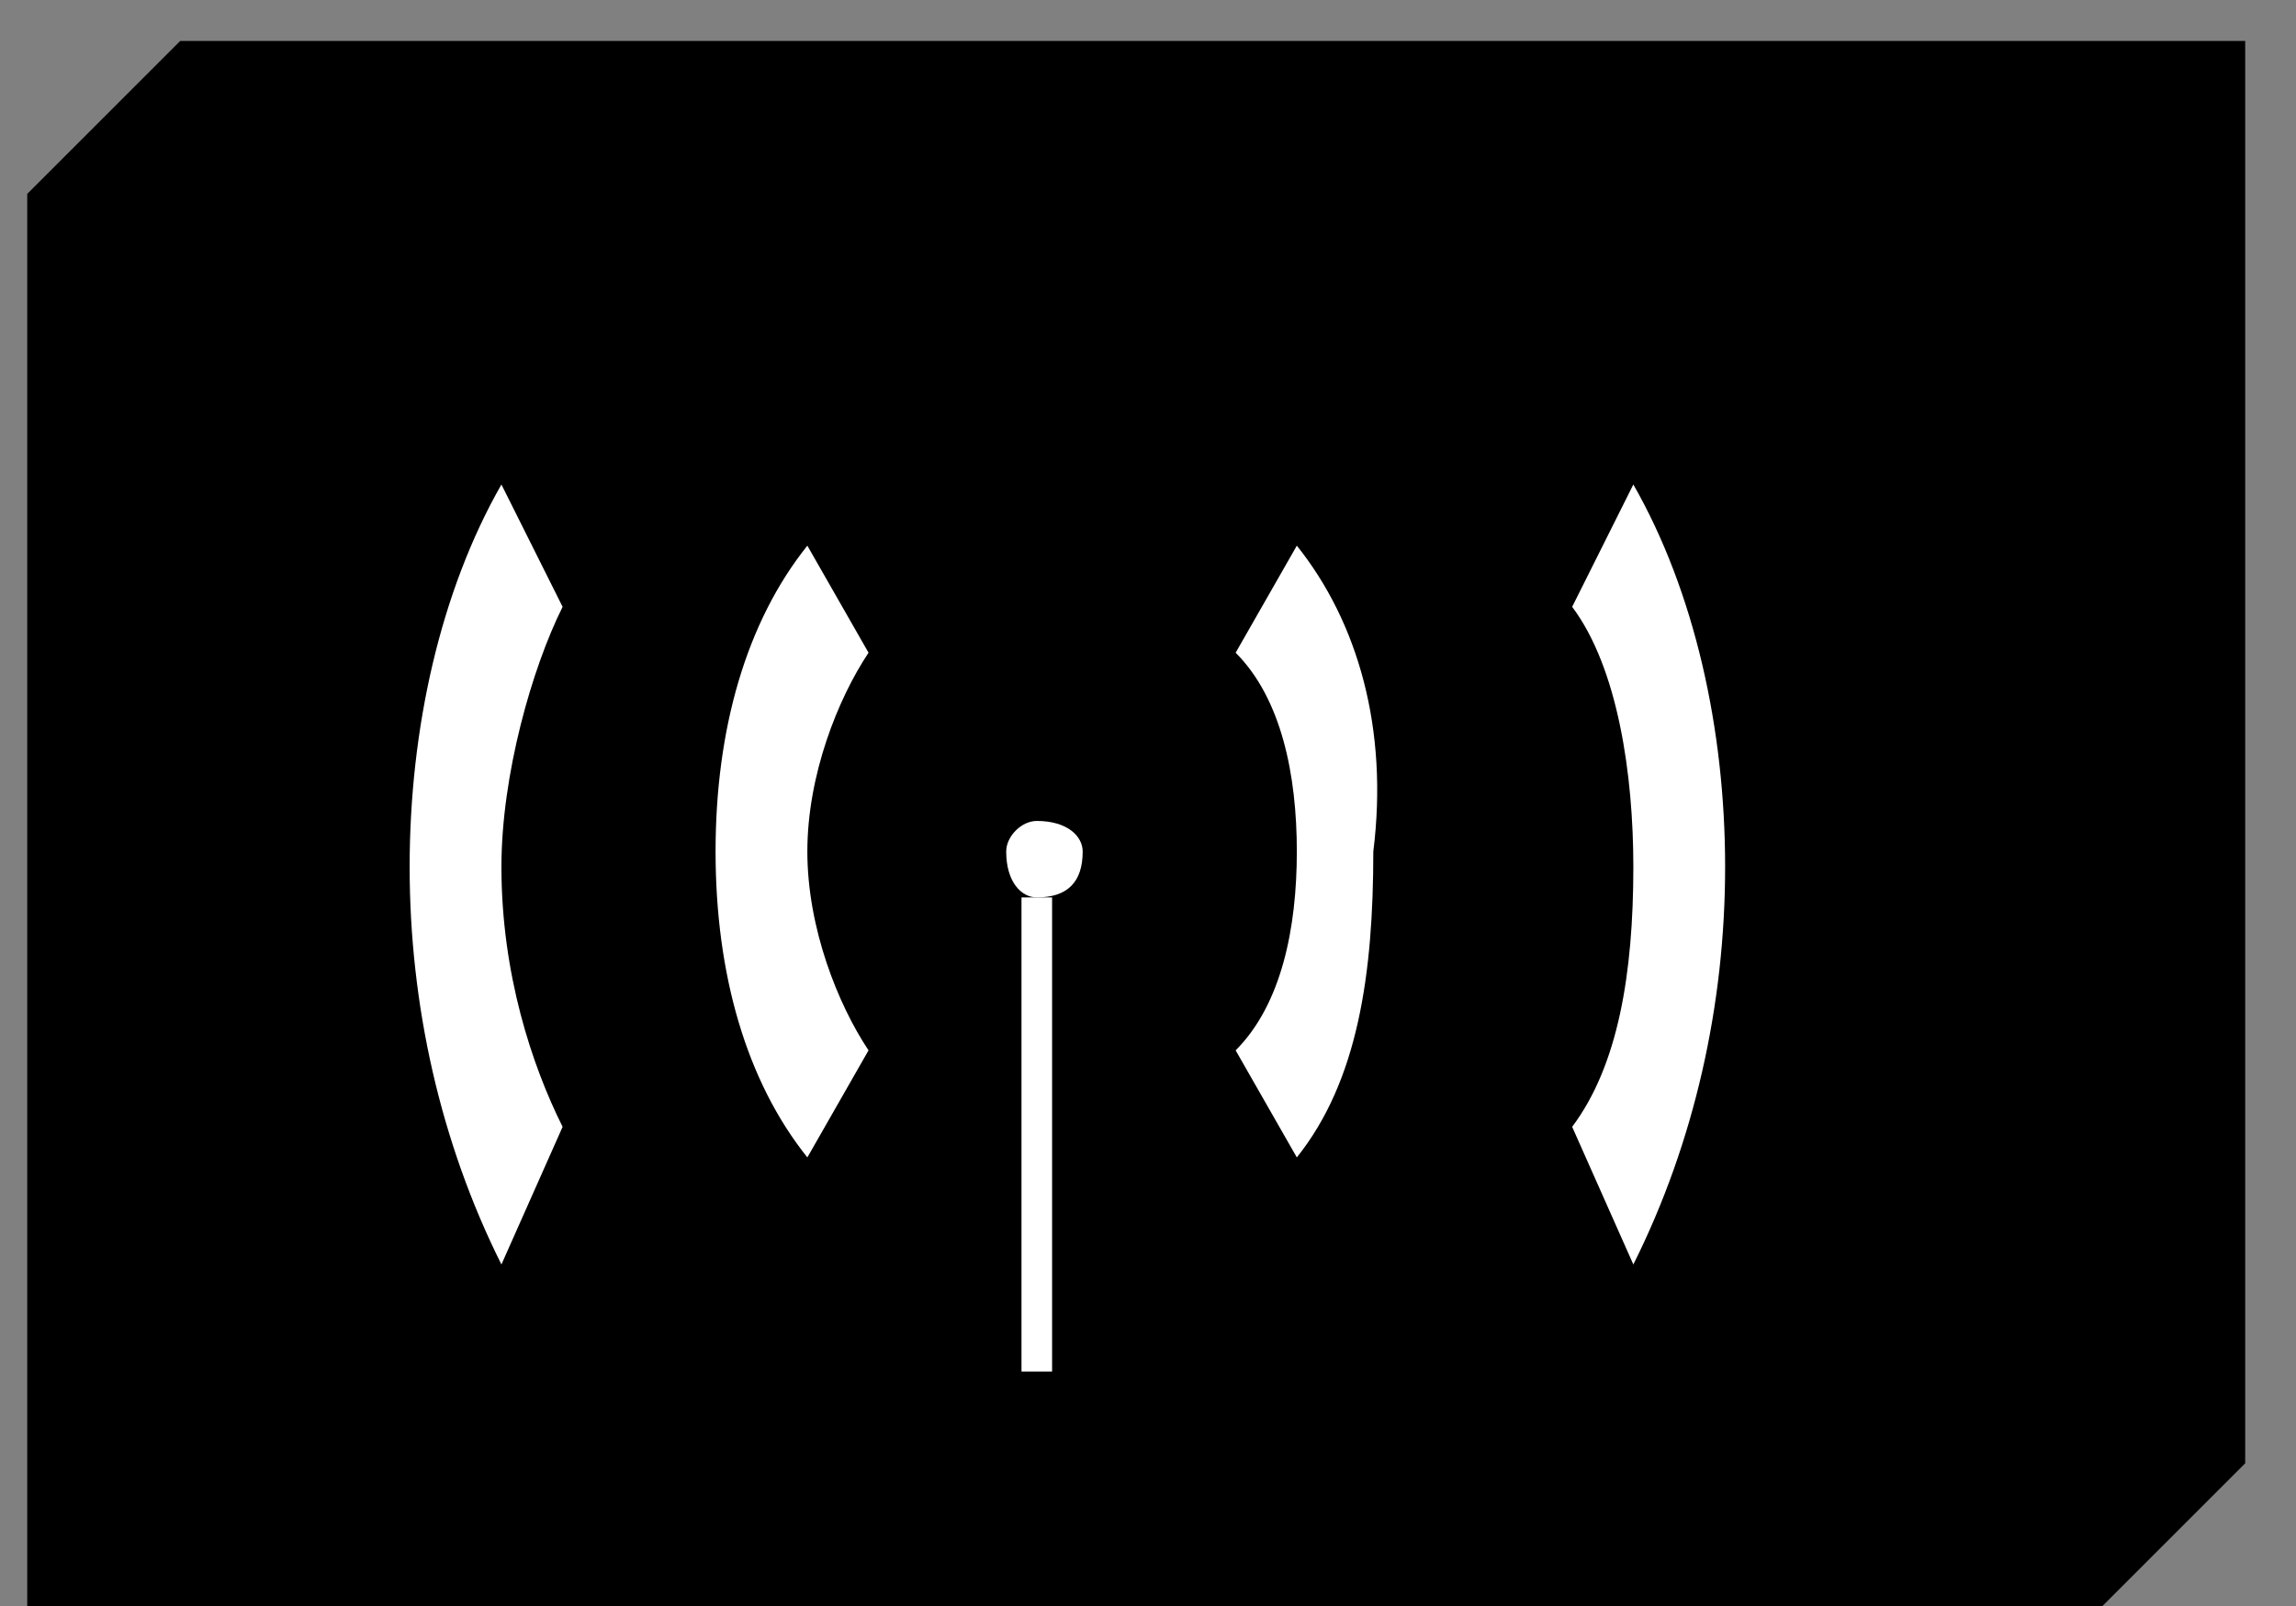<?xml version="1.0" standalone="no"?>
<!DOCTYPE svg PUBLIC "-//W3C//DTD SVG 1.0//EN"
    "http://www.w3.org/TR/2001/REC-SVG-20010904/DTD/svg10.dtd">
<?xml-stylesheet type="text/css" href="..\cisco_network.css" ?>
<svg contentScriptType="text/ecmascript" zoomAndPan="magnify" xmlns:xlink="http://www.w3.org/1999/xlink" baseProfile="full"
    contentStyleType="text/css" enable-background="new" version="1.0" width="44.277" preserveAspectRatio="none"
    viewBox="386.02 -568.99 49.984 34.976" height="30.983" xmlns="http://www.w3.org/2000/svg"
    color-interpolation-filters="sRGB" x="0" y="1.5">
    <rect x="386.02" y="-568.99" width="49.984" height="34.976" fill="#808080" stroke="none"/>
    <path d="M1296,-1603 L1296,-1696 L1161,-1696 L1161,-1603 L1296,-1603 Z M1161,-1696 L1171,-1706 L1306,-1706 
        L1296,-1696 L1161,-1696 Z M1296,-1603 L1306,-1613 L1306,-1706 L1296,-1696 L1296,-1603 Z" stroke-width="2"
        transform="matrix(0.333, 0, 0, 0.333, 0, 0)"/>
    <path fill="#ffffff" d="M1240,-1640 C1243,-1643 1244,-1648 1244,-1653 C1244,-1658 1243,-1663 1240,-1666 C1244,-1673 
        1244,-1673 1244,-1673 C1248,-1668 1250,-1661 1249,-1653 C1249,-1645 1248,-1638 1244,-1633 Z" transform="matrix(0.333, 0, 0, 0.333, 0, 0)"
        stroke="none"/>
    <path fill="#ffffff" d="M1262,-1635 C1265,-1639 1266,-1645 1266,-1652 C1266,-1658 1265,-1665 1262,-1669 C1266,-1677 
        1266,-1677 1266,-1677 C1270,-1670 1272,-1661 1272,-1652 C1272,-1643 1270,-1634 1266,-1626 Z" transform="matrix(0.333, 0, 0, 0.333, 0, 0)"
        stroke="none"/>
    <path fill="#ffffff" d="M1216,-1640 C1214,-1643 1212,-1648 1212,-1653 C1212,-1658 1214,-1663 1216,-1666 C1212,-1673 
        1212,-1673 1212,-1673 C1208,-1668 1206,-1661 1206,-1653 C1206,-1645 1208,-1638 1212,-1633 Z" transform="matrix(0.333, 0, 0, 0.333, 0, 0)"
        stroke="none"/>
    <path fill="#ffffff" d="M1196,-1635 C1194,-1639 1192,-1645 1192,-1652 C1192,-1658 1194,-1665 1196,-1669 C1192,-1677 
        1192,-1677 1192,-1677 C1188,-1670 1186,-1661 1186,-1652 C1186,-1643 1188,-1634 1192,-1626 Z" transform="matrix(0.333, 0, 0, 0.333, 0, 0)"
        stroke="none"/>
    <path fill="none" d="M1227,-1650 L1227,-1619" stroke-width="2" transform="matrix(0.333, 0, 0, 0.333, 0, 0)"
        stroke="#ffffff"/>
    <path fill="#ffffff" d="M1230,-1653 C1230,-1651 1229,-1650 1227,-1650 C1226,-1650 1225,-1651 1225,-1653 C1225,-1654 
        1226,-1655 1227,-1655 C1229,-1655 1230,-1654 1230,-1653 Z" transform="matrix(0.333, 0, 0, 0.333, 0, 0)"
        stroke="none"/>
</svg>